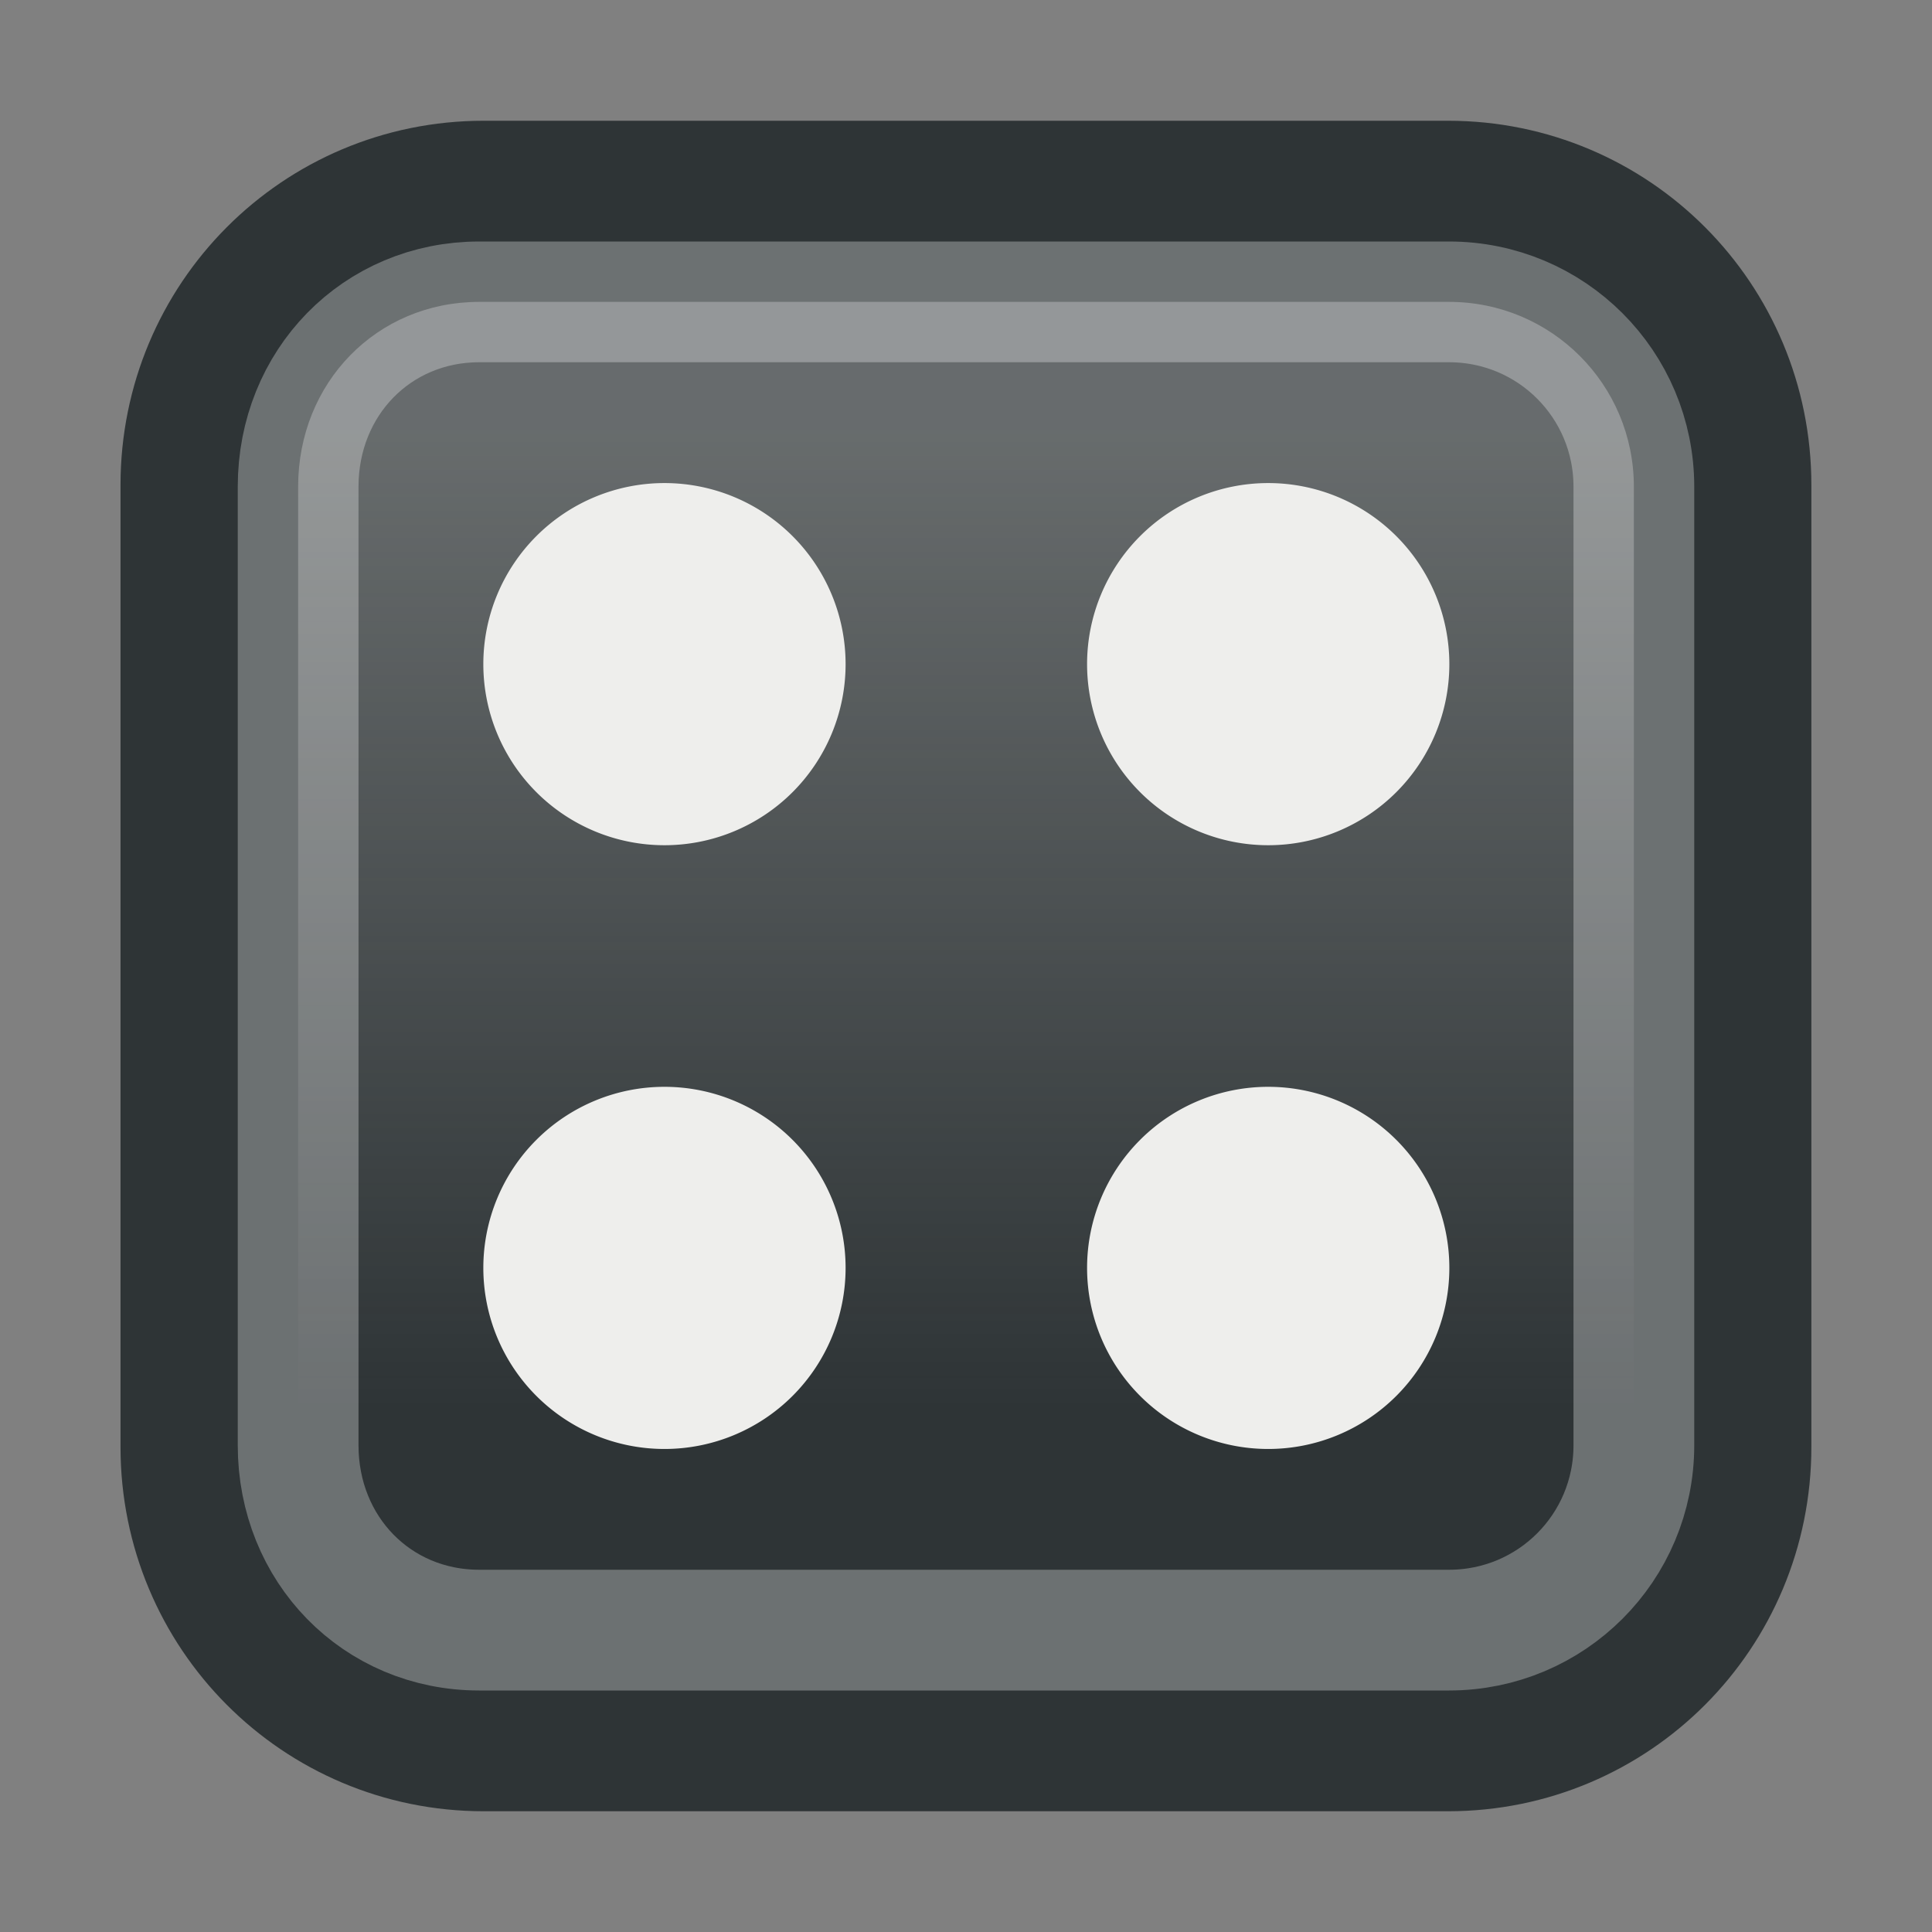 <?xml version="1.0" encoding="UTF-8" standalone="no"?>
<!-- Created with Inkscape (http://www.inkscape.org/) -->
<svg
   xmlns:dc="http://purl.org/dc/elements/1.1/"
   xmlns:cc="http://web.resource.org/cc/"
   xmlns:rdf="http://www.w3.org/1999/02/22-rdf-syntax-ns#"
   xmlns:svg="http://www.w3.org/2000/svg"
   xmlns="http://www.w3.org/2000/svg"
   xmlns:xlink="http://www.w3.org/1999/xlink"
   xmlns:sodipodi="http://inkscape.sourceforge.net/DTD/s odipodi-0.dtd"
   xmlns:inkscape="http://www.inkscape.org/namespaces/inkscape"
   width="16"
   height="16"
   id="svg2"
   sodipodi:version="0.32"
   inkscape:version="0.43"
   version="1.0"
   sodipodi:docbase="/home/hbons/Desktop/Gaim Refresh/emblems"
   sodipodi:docname="game.svg">
  <rect width="100%" height="100%" fill="#808080" stroke="none"/>
  <defs
     id="defs4">
    <linearGradient
       inkscape:collect="always"
       id="linearGradient2264">
      <stop
         style="stop-color:#eeeeec;stop-opacity:1;"
         offset="0"
         id="stop2266" />
      <stop
         style="stop-color:#eeeeec;stop-opacity:0;"
         offset="1"
         id="stop2268" />
    </linearGradient>
    <linearGradient
       inkscape:collect="always"
       xlink:href="#linearGradient2264"
       id="linearGradient2270"
       x1="8"
       y1="3.563"
       x2="8"
       y2="11.671"
       gradientUnits="userSpaceOnUse" />
  </defs>
  <sodipodi:namedview
     id="base"
     pagecolor="#ffffff"
     bordercolor="#666666"
     borderopacity="1.0"
     inkscape:pageopacity="0.0"
     inkscape:pageshadow="2"
     inkscape:zoom="39.000665"
     inkscape:cx="14.206455"
     inkscape:cy="7.7484057"
     inkscape:document-units="px"
     inkscape:current-layer="layer1"
     showguides="true"
     inkscape:guide-bbox="true"
     showgrid="true"
     fill="#eeeeec"
     inkscape:window-width="1268"
     inkscape:window-height="971"
     inkscape:window-x="6"
     inkscape:window-y="21">
    <sodipodi:guide
       orientation="vertical"
       position="-845.972"
       id="guide1317" />
  </sodipodi:namedview>
  <g
     inkscape:label="Layer 1"
     inkscape:groupmode="layer"
     id="layer1">
    <path
       style="fill:#444643;fill-opacity:1;fill-rule:evenodd;stroke:none;stroke-width:1;stroke-miterlimit:4;stroke-opacity:1"
       d="M 3.984,1.498 L 12,1.498 C 13.395,1.498 14.518,2.621 14.518,4.016 L 14.518,11.983 C 14.518,13.378 13.395,14.501 12,14.501 L 3.984,14.501 C 2.589,14.501 1.466,13.378 1.466,11.983 L 1.466,4.016 C 1.466,2.621 2.589,1.498 3.984,1.498 z "
       id="path2254" />
    <path
       style="fill:#2e3436;fill-opacity:1;fill-rule:evenodd;stroke:#2e3436;stroke-width:1;stroke-miterlimit:4;stroke-opacity:1"
       d="M 4.006,1.5 L 11.992,1.5 C 13.382,1.5 14.501,2.623 14.501,4.017 L 14.501,11.983 C 14.501,13.377 13.382,14.5 11.992,14.5 L 4.006,14.5 C 2.617,14.5 1.498,13.377 1.498,11.983 L 1.498,4.017 C 1.498,2.623 2.617,1.5 4.006,1.5 z "
       id="rect2233" />
    <path
       sodipodi:type="inkscape:offset"
       inkscape:radius="-1.0076212"
       inkscape:original="M 4 1.5 C 2.6103638 1.5 1.5 2.636573 1.5 4.03125 L 1.5 11.96875 C 1.5 13.363427 2.6103639 14.5 4 14.5 L 12 14.5 C 13.389635 14.5 14.5 13.363427 14.5 11.96875 L 14.5 4.03125 C 14.5 2.6365729 13.389635 1.5 12 1.5 L 4 1.5 z "
       xlink:href="#rect2233"
       style="fill:url(#linearGradient2270);fill-opacity:1.0;fill-rule:evenodd;stroke:#ffffff;stroke-width:1;stroke-miterlimit:4;stroke-opacity:1;opacity:0.3"
       id="path2252"
       inkscape:href="#rect2233"
       d="M 3.969,2.5 C 3.121,2.5 2.469,3.168 2.469,4.031 L 2.469,11.969 C 2.469,12.832 3.121,13.5 3.969,13.5 L 12,13.5 C 12.848,13.5 13.531,12.816 13.531,11.969 L 13.531,4.031 C 13.531,3.184 12.848,2.5 12,2.5 L 3.969,2.5 z " />
    <path
       sodipodi:type="arc"
       style="opacity:1;fill:#eeeeec;fill-opacity:1;fill-rule:evenodd;stroke:none;stroke-width:1;stroke-miterlimit:4;stroke-dasharray:none;stroke-opacity:1"
       id="path2235"
       sodipodi:cx="5.0328703"
       sodipodi:cy="5.3124371"
       sodipodi:rx="0.68011761"
       sodipodi:ry="0.77727729"
       d="M 5.713 5.312 A 0.68 0.777 0 1 1  4.353,5.312 A 0.68 0.777 0 1 1  5.713 5.312 z"
       transform="matrix(2.206,0,0,1.93,-5.6,-4.752)" />
    <path
       sodipodi:type="arc"
       style="opacity:1;fill:#eeeeec;fill-opacity:1;fill-rule:evenodd;stroke:none;stroke-width:1;stroke-miterlimit:4;stroke-dasharray:none;stroke-opacity:1"
       id="path2272"
       sodipodi:cx="5.0328703"
       sodipodi:cy="5.3124371"
       sodipodi:rx="0.68011761"
       sodipodi:ry="0.77727729"
       d="M 5.713 5.312 A 0.68 0.777 0 1 1  4.353,5.312 A 0.68 0.777 0 1 1  5.713 5.312 z"
       transform="matrix(2.206,0,0,1.93,-5.6,0.248)" />
    <path
       sodipodi:type="arc"
       style="opacity:1;fill:#eeeeec;fill-opacity:1;fill-rule:evenodd;stroke:none;stroke-width:1;stroke-miterlimit:4;stroke-dasharray:none;stroke-opacity:1"
       id="path2274"
       sodipodi:cx="5.0328703"
       sodipodi:cy="5.3124371"
       sodipodi:rx="0.68011761"
       sodipodi:ry="0.77727729"
       d="M 5.713 5.312 A 0.68 0.777 0 1 1  4.353,5.312 A 0.68 0.777 0 1 1  5.713 5.312 z"
       transform="matrix(2.206,0,0,1.93,-0.6,0.248)" />
    <path
       sodipodi:type="arc"
       style="opacity:1;fill:#eeeeec;fill-opacity:1;fill-rule:evenodd;stroke:none;stroke-width:1;stroke-miterlimit:4;stroke-dasharray:none;stroke-opacity:1"
       id="path2276"
       sodipodi:cx="5.0328703"
       sodipodi:cy="5.3124371"
       sodipodi:rx="0.68011761"
       sodipodi:ry="0.77727729"
       d="M 5.713 5.312 A 0.68 0.777 0 1 1  4.353,5.312 A 0.68 0.777 0 1 1  5.713 5.312 z"
       transform="matrix(2.206,0,0,1.93,-0.6,-4.752)" />
  </g>
</svg>
